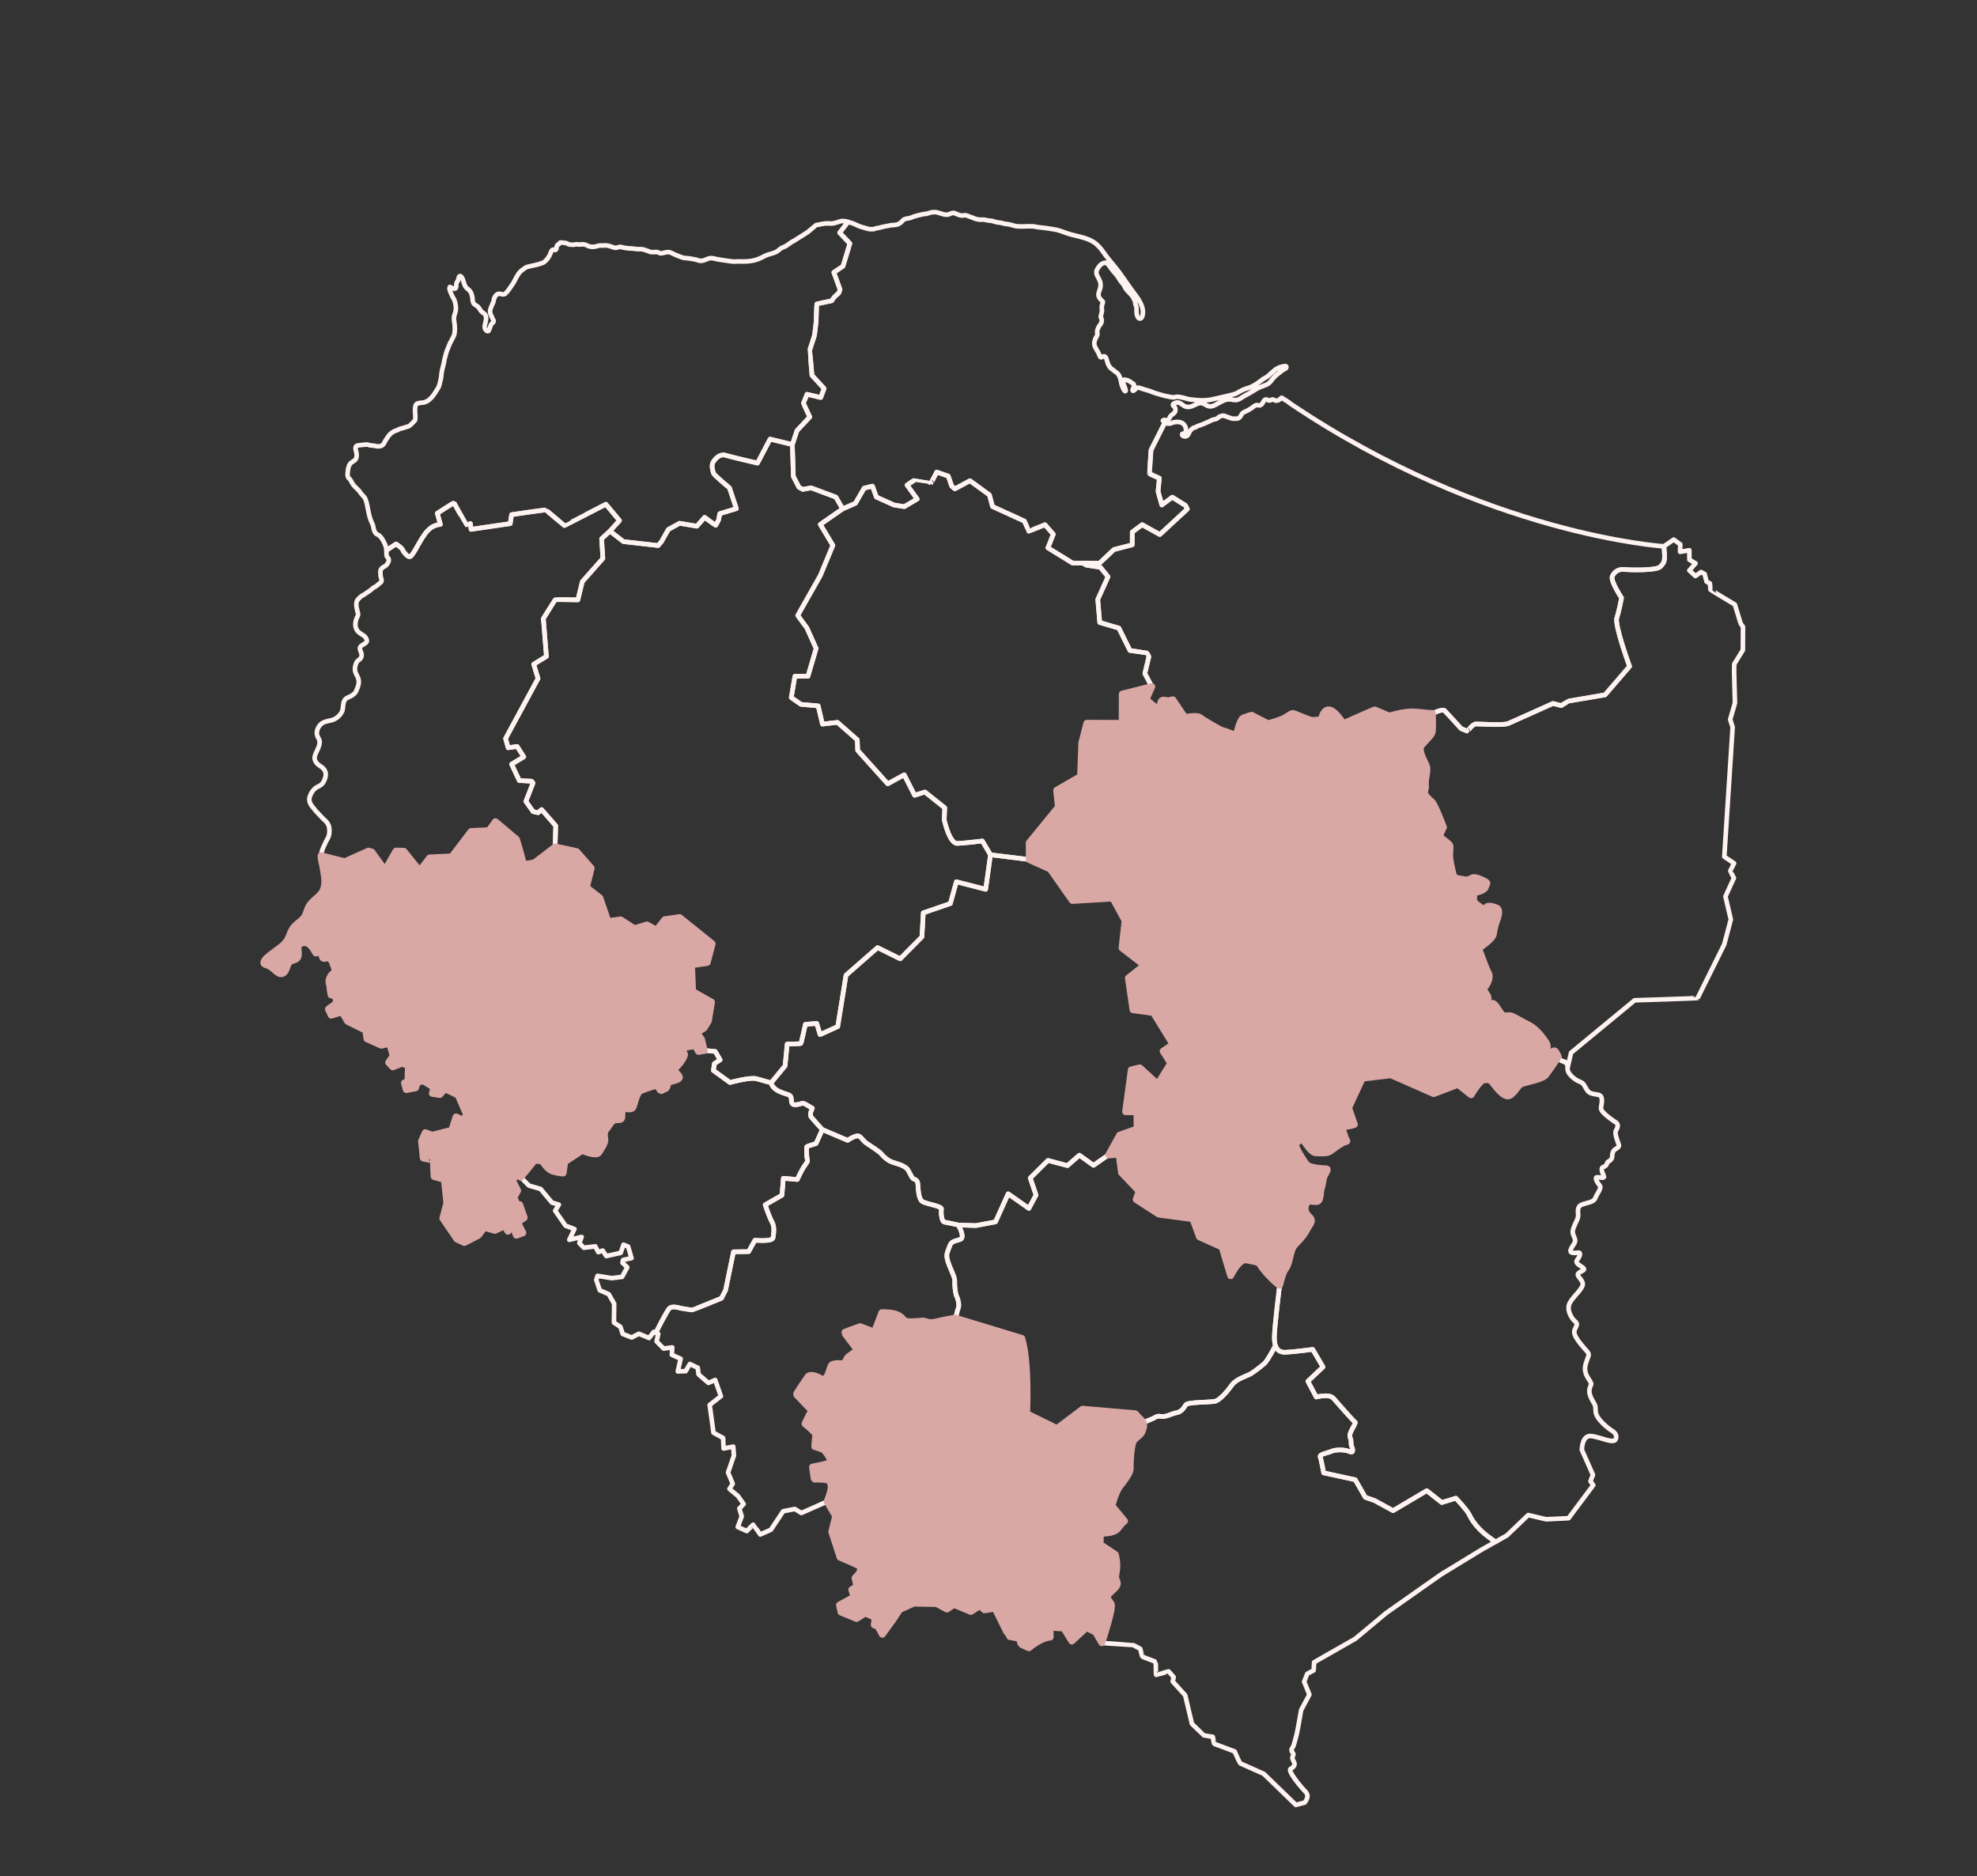 <svg width="860" height="816" viewBox="0 0 860 816" fill="none" xmlns="http://www.w3.org/2000/svg">
<rect x="0" y="0" width="860" height="816" fill="#333333" stroke="none"/>
<path d="M554.828 585.246C554.828 585.246 551.491 591.714 550.103 592.959C548.719 594.217 544.978 597.109 543.514 597.82C542.042 598.527 537.661 599.936 535.938 602.335C534.224 604.716 530.755 609.058 528.396 609.507C526.047 609.96 516.502 609.782 515.786 611.058C515.07 612.334 513.854 614.113 511.767 614.468C509.685 614.813 507.227 616.402 505.151 616.054C503.062 615.712 502.757 616.487 501.162 617.15C499.634 617.788 497.431 618.666 497.295 618.725C497.127 618.399 496.901 618.102 496.586 617.786C495.374 616.609 493.842 614.908 493.842 614.908L470.928 612.961L459.802 621.368L446.594 614.865C446.594 614.865 447.752 592.759 444.481 582.13L415.717 573.395C415.717 573.395 416.451 569.855 416.891 568.878C417.33 567.902 416.913 565.322 416.214 563.974C415.514 562.626 415.181 558.627 415.319 557.112C415.447 555.594 413.306 551.813 412.302 548.555C411.292 545.285 412.307 544.578 413.048 542.161C413.788 539.743 415.426 539.926 417.72 539.111C420.015 538.296 416.898 532.837 416.898 532.837L424.558 533.068L433.053 531.468L438.553 519.256L447.578 525.593L450.685 519.783L448.165 512.396L455.869 504.742L464.353 506.987L469.547 502.465L475.686 506.872L482.277 502.294L486.81 501.998L487.864 510.029L495.52 518.077L494.233 521.683L504.086 528.045L518.872 530.029L521.769 537.934L531.6 542.361L535.333 554.818C535.333 554.818 538.929 547.315 542.154 547.941C545.374 548.576 547.621 548.761 548.246 550.13C548.857 551.503 553.956 557.301 556.624 558.992C556.624 558.992 554.395 576.973 554.336 581.48C554.318 582.994 554.468 584.258 554.802 585.256L554.828 585.246Z" stroke="#FFF3F1" stroke-width="2" stroke-linejoin="round"/>
<path d="M488.149 314.624L472.789 314.567L470.581 323.12L470.065 337.708L459.655 343.73L460.434 351.018L447.739 366.514L447.734 373.851L430.86 371.786L427.318 365.798C427.318 365.798 419.897 366.707 416.446 366.849C412.996 366.991 410.752 356.597 410.752 356.597L410.962 351.342L402.355 344.487L397.864 345.9L393.345 337.004L386.171 340.917L373.104 326.387L372.937 321.778L364.3 314.191L357.765 314.945L355.92 307.025L348.434 306.361L344.217 303.418L345.782 294.141L351.468 294.136L355.024 282.058L350.999 273.102L347.014 267.687L356.827 250.371L362.305 237.191L356.836 228.084L366.58 221.317L372.105 218.89L375.938 212.288L379.528 211.426L381.243 216.177L388.928 219.639L393.391 220.344L398.995 217.04L394.578 210.962L397.453 209.027C397.453 209.027 404.928 210.296 404.937 210.278C404.855 210.241 407.569 205.352 407.478 205.311L412.503 207.064L414.015 211.42L415.366 212.604L421.938 209.084L430.405 215.235L431.768 220.307L445.618 226.642C445.618 226.642 447.516 230.89 447.512 230.996C447.621 231.045 454.572 228.206 454.572 228.206L458.203 232.353L455.856 238.266L466.531 244.857L470.931 244.903L472.515 245.834L478.622 246.758L481.967 250.863L477.505 260.77L478.36 270.767L486.679 273.209L491.508 282.941C491.508 282.941 498.864 284.014 498.946 284.051C499.027 284.088 499.728 285.675 499.728 285.675L497.992 292.962L500.998 298.643L488.159 301.885L488.114 314.63L488.149 314.624Z" stroke="#FFF3F1" stroke-width="2" stroke-linejoin="round"/>
<path d="M703.348 268.745C704.388 265.517 705.393 260.022 705.393 260.022C705.393 260.022 700.404 252.556 701.385 250.595C702.375 248.638 704.013 247.516 706.304 247.7C708.599 247.874 720.808 248.328 722.367 246.388C723.927 244.448 724.485 244.949 723.829 237.63C723.829 237.63 646.559 232.829 561.623 175.755C561.038 175.361 560.493 174.855 559.891 174.475C559.208 174.058 558.513 173.691 557.858 173.211C557.491 172.937 557.517 172.905 557.154 173.275C556.967 173.473 556.774 173.636 556.545 173.805C556.059 174.184 555.598 174.313 554.951 174.25C554.495 174.198 554.139 173.852 553.7 173.763C553.292 173.678 552.89 174.04 552.499 174.157C551.522 174.489 551.001 173.157 549.999 174.075C549.669 174.373 549.502 174.961 549.225 175.336C548.871 175.807 548.641 176.171 548.069 176.305C547.519 176.438 547.153 176.164 546.647 176.176C546.132 176.183 545.604 176.63 545.203 176.939C544.329 177.6 543.42 178.191 542.428 178.701C541.902 178.975 541.291 179.146 540.802 179.458C540.33 179.757 540.099 180.196 539.857 180.685C539.28 181.774 538.617 182.182 537.379 182.103C536.809 182.063 536.226 182.149 535.672 181.976C534.619 181.654 533.619 181.214 532.565 180.848C531.983 180.64 530.87 181.009 530.322 181.306C529.992 181.483 529.779 181.812 529.481 182.014C529.014 182.326 528.266 182.391 527.742 182.514C527.245 182.627 526.847 182.883 526.403 183.118C525.886 183.396 525.299 183.611 524.745 183.85C523.877 184.231 523.053 184.632 522.159 184.925C521.77 185.065 521.371 185.201 520.963 185.333C520.529 185.474 520.297 185.772 519.908 185.934C519.699 186.036 519.504 185.937 519.297 185.985C519.109 186.042 518.938 186.226 518.775 186.348C518.456 186.596 518.199 186.828 517.932 187.132C517.372 187.793 517.17 188.605 516.679 189.286C516.376 189.715 515.99 189.823 515.471 189.84C515.018 189.853 514.227 189.628 514.215 189.002C514.183 188.444 514.835 188.64 515.132 188.513C515.276 188.458 515.335 188.256 515.484 188.215C515.563 188.185 515.788 188.265 515.809 188.242C516.113 188.074 515.831 186.936 515.849 186.607C515.861 185.927 515.52 185.306 515.138 184.775C514.111 183.334 511.9 183.382 510.351 183.728C509.915 183.826 509.558 184.111 509.117 184.195C508.654 184.28 508.042 184.309 507.576 184.207C507.208 184.129 506.957 183.961 506.749 183.748L500.727 195.715C500.727 195.715 500.013 206.005 500.094 206.042L504.349 207.958L503.798 213.679L505.436 219.593L509.98 216.224L515.701 219.791L516.539 221.364L504.569 232.446L496.863 228.182L492.578 231.362L492.549 236.938L484.602 238.991L478.285 244.943L470.982 244.861L472.566 245.792L478.673 246.716L482.018 250.821L477.556 260.729L478.411 270.725L486.73 273.167L491.559 282.899C491.559 282.899 498.915 283.972 498.997 284.009C499.078 284.046 499.779 285.633 499.779 285.633L498.043 292.92L501.049 298.601L498.569 304.106C498.569 304.106 503.619 309.164 504.293 307.814C504.971 306.478 504.808 304.687 505.783 304.506C506.761 304.316 507.912 304.976 508.66 304.693C509.408 304.41 510.227 304.333 510.227 304.333L515.441 312.074C515.441 312.074 520.713 310.98 522.061 312.098C523.418 313.22 530.951 317.624 531.799 317.723C532.643 317.832 537.742 319.954 537.742 319.954C537.742 319.954 539.345 312.815 540.877 312.243C542.412 311.662 544.411 311.019 544.493 311.056C544.583 311.096 551.637 314.752 551.637 314.752C551.637 314.752 556.934 313.364 559.041 312.117C561.149 310.87 561.908 310.08 562.793 310.338C563.67 310.591 570.319 313.695 571.607 313.35C572.894 313.006 574.601 313.666 575.061 312.014C575.527 310.375 576.545 308.115 578.837 308.876C581.139 309.641 584.39 314.704 584.39 314.704C584.39 314.704 597.905 308.678 598.068 308.752C598.231 308.825 604.362 311.412 604.362 311.412C604.362 311.412 610.952 309.302 615.542 309.651C619.206 309.931 621.783 310.374 623.093 310.269C623.425 310.233 623.68 310.174 623.849 310.065C624.675 309.513 627.749 308.418 628.373 309.015C629.001 309.602 635.595 316.867 635.595 316.867C635.595 316.867 638.644 318.099 638.51 318.082C638.393 318.051 640.442 314.929 642.061 314.864C643.675 314.808 653.97 315.596 656.187 314.637C658.405 313.679 675.577 305.94 675.577 305.94L679.147 306.862C679.147 306.862 682.292 304.908 682.398 304.891C682.513 304.877 698.223 302.199 698.223 302.199L708.887 289.811C708.887 289.811 702.302 271.938 703.337 268.697L703.348 268.745Z" stroke="#FFF3F1" stroke-width="2" stroke-linejoin="round"/>
<path d="M750.058 410.768C750.058 410.768 738.603 433.858 738.513 434.057C738.423 434.256 711.082 435.077 711.082 435.077L683.423 457.882C683.423 457.882 682.742 460.989 682.026 463.787C681.974 463.612 681.539 462.209 680.754 461.921C679.933 461.616 678.692 461.373 678.178 460.315C678.077 460.128 677.973 459.875 677.851 459.591C677.313 458.392 676.555 456.713 675.918 457.09C675.119 457.556 672.748 459.098 672.87 457.739C672.997 456.394 673.414 454.549 672.392 453.24C671.374 451.923 668.794 447.738 664.908 445.825C661.027 443.903 658.263 441.94 656.822 441.802C655.372 441.661 654.453 442.421 653.175 441.052C651.897 439.682 650.43 436.314 649.181 436.404C647.932 436.494 645.588 438.048 646.031 436.703C646.464 435.354 647.777 434.88 647.169 433.475C646.569 432.074 644.867 430.655 645.83 429.436C646.789 428.226 648.591 425.287 647.407 423.177C646.228 421.058 643.196 412.462 643.196 412.462C643.196 412.462 649.343 408.435 649.599 406.343C649.851 404.26 650.648 401.499 651.021 400.503C651.402 399.511 652.848 395.769 651.073 394.97C649.299 394.171 647.2 393.802 646.453 394.64C645.7 395.464 645.283 395.69 644.165 394.74C643.046 393.791 640.979 392.892 640.998 391.085C641.021 389.269 641.062 388.428 641.205 388.329C641.351 388.221 645.639 387.478 646.095 385.932C646.552 384.387 647.459 384.209 645.964 383.394C644.478 382.584 641.534 381.192 640.372 381.909C639.224 382.621 637.732 382.96 636.884 382.643C636.032 382.335 632.647 382.453 632.178 380.665C631.709 378.877 630.533 373.922 630.571 371.71C630.604 369.485 631.119 367.978 630.296 367.194C629.482 366.414 626.094 363.855 626.094 363.855C626.094 363.855 627.804 359.721 627.894 359.86C627.906 359.832 624.134 349.761 622.756 348.662C621.36 347.555 619.271 345.472 619.685 344.191C620.089 342.905 620.177 342.347 620.018 340.84C619.876 339.341 621.056 335.175 620.576 333.436C620.082 331.703 616.403 326.381 618.46 324.013C620.518 321.645 622.868 319.714 623.071 318.055C623.258 316.432 623.081 310.611 623.069 310.323C623.401 310.287 623.656 310.228 623.825 310.12C624.651 309.567 627.724 308.472 628.349 309.069C628.977 309.656 635.57 316.921 635.57 316.921C635.57 316.921 638.62 318.153 638.486 318.136C638.369 318.105 640.417 314.983 642.036 314.918C643.651 314.862 653.946 315.65 656.163 314.691C658.381 313.733 675.553 305.994 675.553 305.994L679.123 306.917C679.123 306.917 682.268 304.962 682.374 304.945C682.488 304.931 698.198 302.253 698.198 302.253L708.862 289.865C708.862 289.865 702.277 271.993 703.313 268.751C704.353 265.523 705.358 260.028 705.358 260.028C705.358 260.028 700.369 252.561 701.35 250.6C702.34 248.643 703.978 247.522 706.269 247.705C708.564 247.88 720.773 248.333 722.332 246.393C723.892 244.454 724.45 244.955 723.794 237.636L728.058 234.696L730.924 236.769L730.831 240.022L734.868 239.328L734.895 243.451L737.581 245.03L734.855 248.108L737.514 250.545L739.989 248.822L741.502 249.645L742.373 253.005L743.798 253.734C743.798 253.734 744.092 256.346 744.043 256.454C743.99 256.572 754.66 262.932 754.66 262.932L757.2 271.219L758.205 272.662L758.15 282.77L754.409 288.827L754.337 292.057L754.71 305.784L752.628 312.947L753.71 316.272L750.077 372.623L754.326 375.493C754.326 375.493 752.783 378.604 752.689 378.692C752.628 378.828 754.251 381.875 754.251 381.875L750.57 389.927L752.917 399.922L750.044 410.773L750.058 410.768Z" stroke="#FFF3F1" stroke-width="2" stroke-linejoin="round"/>
<path d="M688.085 630.55L692.937 641.488L691.865 644.256L693.069 645.984L682.334 660.341L672.585 660.81L664.753 658.979L655.516 667.834L650.597 670.61C642.238 665.258 640.12 660.726 639.071 658.677C637.95 656.476 633.304 651.633 633.304 651.633L627.189 653.511L620.651 648.37L605.987 657.043L597.93 652.642L593.919 651.249L589.535 643.599L575.801 640.61C575.801 640.61 574.717 634.674 574.283 633.609C573.839 632.539 577.591 631.945 579.424 631.162C581.245 630.383 585.132 630.481 587.123 631.378C589.115 632.275 588.366 629.828 587.939 628.962C587.507 628.083 588.077 626.915 587.276 625.14C586.478 623.357 590.177 618.89 589.47 618.528C588.762 618.166 581.786 610.131 579.997 608.13C578.196 606.133 572.571 607.623 572.571 607.623L568.931 600.764L575.522 594.567L571.028 586.921C571.028 586.921 562.553 588.041 559.155 588.163C556.888 588.24 555.492 587.253 554.837 585.251C554.507 584.243 554.357 582.98 554.371 581.474C554.426 576.976 556.659 558.986 556.659 558.986C556.659 558.986 557.9 553.499 559.097 552.049C560.299 550.589 560.934 547.657 561.296 546.102C561.65 544.543 562.074 542.538 563.56 541.076C565.037 539.61 567.244 537.32 568.562 534.685C569.889 532.053 571.751 531.108 569.248 528.883C566.744 526.657 567.817 522.606 569.684 522.425C571.556 522.235 573.489 523.454 574.069 521.247C574.654 519.031 574.336 518.116 574.886 516.58C575.436 515.045 575.466 512.536 576.288 511.025C577.11 509.514 577.971 508.401 576.859 508.357C575.728 508.304 569.78 508.093 568.398 506.471C567.02 504.839 563.019 498.372 563.636 497.509C564.258 496.636 566.303 495.045 567.207 496.181C568.107 497.326 570.386 501.234 572.354 501.337C574.322 501.441 577.266 501.625 578.455 500.823C579.631 500.026 583.697 496.823 585.176 496.586C586.662 496.332 585.537 496.195 585.067 494.385C584.598 492.575 582.903 489.931 584.888 489.9C586.868 489.879 589.171 489.045 589.171 489.045L586.66 481.782L592.64 468.916L605.08 467.429L623.707 475.633L634.238 471.591L639.947 476.13C639.947 476.13 643.602 469.947 645.417 469.666C647.244 469.38 648.26 469.566 649.141 470.56C650.021 471.555 654.367 478.177 657.009 476.3C659.646 474.411 660.085 471.912 662.355 471.151C664.625 470.39 670.969 469.311 672.443 467.464C673.922 465.607 677.873 459.59 677.873 459.59C678 459.865 678.104 460.118 678.2 460.314C678.715 461.372 679.955 461.616 680.776 461.92C681.565 462.199 681.996 463.611 682.048 463.787L682.04 463.805C682.008 463.899 681.99 463.989 681.967 464.087C681.228 466.962 685.389 469.836 687.246 470.499C689.104 471.161 689.197 472.356 690.353 474.094C691.487 475.855 692.982 475.702 695.245 476.167C697.516 476.635 696.78 479.696 696.435 481.792C696.085 483.874 702.197 487.638 703.139 488.377C704.076 489.125 703.741 490.399 702.956 491.731C702.176 493.076 703.925 497.028 704.206 497.926C704.474 498.83 703.676 499.199 702.642 499.875C701.595 500.556 701.338 501.854 701.316 502.627C701.289 503.387 701.333 503.918 700.481 504.675C699.633 505.446 699.365 504.999 699.088 505.929C698.811 506.859 698.449 507.251 697.38 507.595C696.305 507.927 696.843 509.778 697.59 511.311C698.323 512.826 696.244 512.075 694.834 512.038C693.425 512.001 694.857 514.429 695.879 515.618C696.897 516.816 694.627 519.219 693.975 521.078C693.314 522.933 690.625 523.005 688.184 523.928C685.756 524.846 686.565 527.233 686.5 528.802C686.432 530.381 685.242 531.911 684.443 534.193C683.635 536.493 684.686 537.423 685.124 538.99C685.557 540.566 684.186 541.363 683.34 543.363C682.485 545.359 685.033 544.995 686.492 544.826C687.938 544.661 687.201 546.515 686.206 547.806C685.21 549.098 686.112 549.732 688.175 551.074C690.229 552.413 688.284 552.548 686.84 553.627C685.383 554.71 687.568 555.662 688.414 557.869C689.251 560.073 684.838 563.272 682.987 566.462C681.133 569.66 683.721 573.512 685.103 574.699C686.501 575.873 685.913 576.163 684.932 578.559C683.946 580.942 688.746 585.854 690.245 587.628C691.744 589.401 691.019 589.172 689.836 593.13C688.652 597.088 690.85 599.219 691.701 600.787C692.556 602.369 692.128 601.773 691.544 603.794C690.957 605.824 691.977 607.838 692.965 609.61C693.953 611.381 693.996 610.802 694.122 613.98C694.252 617.148 699.549 621.175 700.567 621.863C701.586 622.55 703.634 623.515 702.883 625.885C702.132 628.254 696.048 624.959 692.093 624.602C688.123 624.228 688.126 630.557 688.126 630.557L688.085 630.55Z" stroke="#FFF3F1" stroke-width="2" stroke-linejoin="round"/>
<path d="M650.601 670.6L644.591 673.983L626.874 684.793L603.053 701.541L589.483 712.837L571.655 722.999L571.449 726.527L568.654 728.019L567.306 731.446L569.593 737.054L565.997 743.807C565.997 743.807 564.285 753.942 563.779 755.453C563.281 756.969 562.944 759.242 562.217 760.154C561.485 761.053 561.965 761.922 562.345 762.408C562.721 762.903 562.773 763.199 562.366 763.885C561.968 764.576 562.278 765.216 562.907 766.456C563.54 767.709 562.78 768.551 561.401 769.388C560.019 770.233 565.874 777.274 567.927 779.34C569.967 781.411 567.494 784.049 567.494 784.049L563.702 785.048L549.743 771.531C549.743 771.531 539.959 767.168 539.588 767.001C539.217 766.834 537.068 761.789 537.068 761.789C537.068 761.789 528.266 758.509 528.158 758.46C528.049 758.412 527.585 755.452 527.585 755.452C527.585 755.452 523.816 754.852 523.707 754.803C523.598 754.754 518.498 749.761 518.498 749.761L515.562 737.348L510.137 731.382L510.556 729.461C510.556 729.461 508.467 727.063 508.37 726.965C508.216 726.896 503.057 728.606 502.918 728.576C502.791 728.519 502.835 722.863 502.717 722.81C502.599 722.757 497.056 720.63 496.939 720.577C496.821 720.524 496.007 717.135 496.007 717.135C496.007 717.135 493.155 715.633 493.037 715.58C492.92 715.527 479.56 714.631 479.422 714.623C479.404 714.615 479.37 714.568 479.327 714.494C479.327 714.494 484.479 699.211 483.374 697.604C482.273 696.01 481.314 695.262 481.985 693.869C482.657 692.475 486.457 690.348 486.023 688.456C485.59 686.565 484.946 687.199 485.614 683.564C486.291 679.933 485.191 676.186 485.191 676.186L478.571 671.737L478.672 666.846C478.672 666.846 484.608 667.181 486.348 664.768C488.079 662.351 489.185 661.61 489.185 661.61L483.702 654.976C483.702 654.976 485.209 649.066 487.127 646.548C489.049 644.021 491.734 640.696 491.648 638.831C491.572 636.97 491.877 627.952 493.391 626.307C494.918 624.657 496.319 624.277 497.033 622.184C497.565 620.641 497.719 619.645 497.296 618.747C497.427 618.698 499.634 617.811 501.163 617.172C502.748 616.505 503.054 615.73 505.152 616.077C507.236 616.428 509.699 614.83 511.768 614.49C513.855 614.136 515.07 612.356 515.786 611.08C516.502 609.804 526.048 609.982 528.397 609.529C530.755 609.08 534.224 604.738 535.939 602.357C537.658 599.967 542.047 598.562 543.515 597.842C544.978 597.131 548.711 594.235 550.103 592.981C551.496 591.727 554.829 585.269 554.829 585.269C555.484 587.271 556.88 588.258 559.147 588.181C562.544 588.058 571.019 586.939 571.019 586.939L575.514 594.584L568.922 600.782L572.563 607.641C572.563 607.641 578.192 606.142 579.989 608.147C581.786 610.153 588.753 618.184 589.461 618.546C590.169 618.908 586.47 623.375 587.267 625.158C588.069 626.933 587.499 628.101 587.931 628.98C588.353 629.855 589.097 632.289 587.115 631.396C585.132 630.503 581.241 630.392 579.416 631.18C577.591 631.967 573.84 632.561 574.274 633.627C574.709 634.692 575.792 640.628 575.792 640.628L589.527 643.617L593.911 651.267L597.922 652.66L605.979 657.061L620.643 648.388L627.18 653.529L633.296 651.651C633.296 651.651 637.942 656.494 639.063 658.695C640.098 660.749 642.23 665.276 650.589 670.627L650.601 670.6Z" stroke="#FFF3F1" stroke-width="2" stroke-linejoin="round"/>
<path d="M415.721 573.386L415.455 573.299C415.455 573.299 408.419 574.631 408.167 574.757C407.905 574.878 405.318 575.497 404.018 575.193C402.712 574.877 402.01 574.452 400.769 574.622C399.523 574.778 394.357 575.344 393.382 574.318C392.394 573.296 391.52 572.044 389.052 571.432C386.57 570.826 383.63 570.948 383.63 570.948L380.405 579.39L374.182 577.033C374.182 577.033 367.157 579.502 367.301 579.643C367.448 579.774 373.116 587.329 373.116 587.329C373.116 587.329 369.011 590.014 368.749 590.45C368.478 590.883 367.319 593.166 367.094 593.206C366.869 593.246 362.222 592.589 361.55 594.08C360.878 595.572 359.788 601.039 357.571 599.845C355.371 598.637 352.403 597.441 351.393 598.911C350.392 600.385 346.339 606.312 346.454 606.516C346.577 606.702 352.9 613.116 352.928 613.346C352.968 613.571 350.199 619.261 350.199 619.261C350.199 619.261 355.199 623.1 354.925 624.336C354.638 625.577 354.449 629.188 354.449 629.188C354.449 629.188 358.161 630.11 358.843 631.037C359.526 631.964 362.823 635.787 360.2 636.584C357.572 637.39 353.473 638.078 353.473 638.078C353.473 638.078 354.111 643.237 354.283 643.314C354.455 643.392 361.064 642.932 361.233 644.661C361.424 646.389 362.495 646.186 359.838 653.101L348.594 658.073L345.751 656.336L340.682 657.315L335.353 665.353L330.706 667.425C330.706 667.425 327.779 663.214 327.67 663.165C327.562 663.116 324.865 665.936 324.865 665.936L320.937 664.167L322.649 659.567L321.615 656.132L323.499 654.197L321 650.68L317.329 647.613L318.729 645.351L316.707 640.461L319.252 633.093L318.972 629.216L314.754 630.024L314.566 625.46L310.376 623.159L308.707 611.078L313.584 607.283L311.117 600.213L308.158 601.49L303.874 597.777L303.52 594.911L300.09 593.268L298.272 596.386L294.838 596.492L296.083 590.996L292.262 589.275L292.428 586.055L288.672 586.56L285.625 583.437L286.345 580.195L285.277 579.714C285.277 579.714 290.192 569.815 291.264 568.982C292.331 568.136 294.368 568.499 295.376 568.822C296.38 569.133 300.963 569.74 301.071 569.789C301.18 569.838 313.825 564.681 313.825 564.681L315.618 561.183L319.072 544.472L325.67 544.377L328.412 539.425C328.412 539.425 335.995 540.187 336.279 538.347C336.555 536.503 337.096 533.778 335.785 531.394C334.47 529.019 332.861 524.032 332.861 524.032L340.153 519.857L340.761 512.487L346.803 513.022C346.803 513.022 348.724 508.853 349.858 507.254C350.992 505.656 351.528 505.07 351.178 504.228C350.818 503.381 350.841 498.857 350.89 498.749C350.939 498.64 354.988 497.387 354.988 497.387L357.728 491.303C357.837 491.352 368.72 495.982 368.72 495.982C368.72 495.982 372.521 493.344 373.851 494.259C375.169 495.178 375.498 496.283 377.019 497.284C378.535 498.293 382.632 500.899 383.475 501.975C384.332 503.046 385.908 504.527 387.708 505.294C389.516 506.065 393.719 506.719 395.058 509.018C396.405 511.321 396.581 512.357 397.495 512.768C398.409 513.18 398.964 513.376 399.221 514.546C399.469 515.712 399.207 521.684 401.518 522.768C403.828 523.852 409.808 524.62 409.537 525.923C409.279 527.22 409.532 531.325 410.816 531.544C412.096 531.75 416.888 532.811 416.888 532.811C416.888 532.811 420.004 538.27 417.71 539.085C415.416 539.9 413.778 539.717 413.037 542.134C412.292 544.539 411.282 545.258 412.292 548.529C413.301 551.8 415.433 555.576 415.309 557.086C415.18 558.605 415.504 562.6 416.204 563.948C416.903 565.296 417.316 567.885 416.88 568.852C416.445 569.819 415.707 573.368 415.707 573.368L415.721 573.386Z" stroke="#FFF3F1" stroke-width="2" stroke-linejoin="round"/>
<path d="M350.895 498.762C350.842 498.88 350.823 503.394 351.182 504.241C351.536 505.075 350.997 505.669 349.863 507.268C348.729 508.866 346.808 513.035 346.808 513.035L340.766 512.5L340.158 519.87L332.866 524.045C332.866 524.045 334.475 529.032 335.79 531.407C337.096 533.778 336.563 536.507 336.284 538.36C336 540.2 328.416 539.438 328.416 539.438L325.674 544.39L319.077 544.485L315.623 561.196L313.829 564.695C313.829 564.695 301.185 569.851 301.076 569.802C300.967 569.753 296.375 569.142 295.381 568.836C294.368 568.521 292.336 568.15 291.269 568.996C290.202 569.841 285.282 579.727 285.282 579.727L284.367 579.316L282.353 581.975L277.91 580.115L274.795 581.735L270.899 580.209L269.874 577.094L267.067 575.275L267.158 567.02L264.794 562.889L260.905 561.225L259.377 556.687L259.94 554.929L266.143 555.929L270.616 555.377L272.858 551.222L270.776 549.219L271.043 548.023L274.707 547.238L273.251 542.201L271.236 541.38L270.005 544.936L263.736 546.331L262.158 543.913L260.241 544.616L258.947 542.097L253.978 542.709L252.006 540.657L253.026 538.006L247.639 539.256L249.886 534.581L246.01 533.107L241.481 526.576L243.102 523.969L240.116 523.08L235.167 517.144L230.1 515.677L226.507 512.026L232.594 504.579L235.984 504.91C235.984 504.91 237.907 508.57 240.48 509.359C243.054 510.149 244.978 510.156 244.978 510.156L245.637 505.332L253.246 500.332C253.246 500.332 259.371 503.003 260.465 501.3C261.55 499.592 263.419 496.868 263.119 495.406C262.815 493.931 262.73 492.208 263.671 491.207C264.626 490.224 265.863 487.476 267.359 487.105C268.854 486.735 270.395 487.374 270.467 485.982C270.543 484.603 270.424 481.799 271.646 482.034C272.882 482.264 275.027 482.676 275.48 481.379C275.928 480.07 277.03 474.988 278.651 474.337C280.269 473.696 285.607 471.609 286.124 472.299C286.641 472.988 287.236 474.909 288.084 474.138C288.936 473.38 289.385 473.908 289.93 473.012C290.475 472.116 290.153 470.775 291.551 470.404C292.961 470.028 296.15 469.453 295.449 468.18C294.739 466.904 292.357 465.277 293.582 464.589C294.802 463.91 298.272 459.372 297.699 458.397C297.134 457.403 297.019 456.449 297.689 455.783C298.346 455.122 302.527 454.808 302.527 454.808L303.842 457.281L306.272 456.865L311.115 457.306L313.265 460.971L310.743 462.629L310.323 465.593L317.552 470.817C317.552 470.817 326.395 468.396 329.058 469.181C331.72 469.967 335.221 470.848 335.375 471.015C335.523 471.169 335.859 473.299 339.019 474.722C342.178 476.145 343.67 475.904 344.092 477.192C344.522 478.484 343.594 480.762 346.323 480.48C349.062 480.202 348.781 479.304 350.73 480.464C352.692 481.62 353.375 482.014 353.375 482.014C353.375 482.014 351.894 484.696 352.936 485.937C353.969 487.175 357.536 491.173 357.719 491.299L354.979 497.383C354.979 497.383 350.93 498.636 350.881 498.745L350.895 498.762Z" stroke="#FFF3F1" stroke-width="2" stroke-linejoin="round"/>
<path d="M483.36 697.586C482.259 695.992 481.3 695.245 481.971 693.851C482.642 692.457 486.442 690.33 486.009 688.439C485.576 686.548 484.931 687.182 485.599 683.547C486.277 679.915 485.176 676.169 485.176 676.169L478.556 671.72L478.658 666.829C478.658 666.829 484.593 667.164 486.333 664.751C488.064 662.334 489.171 661.593 489.171 661.593L483.688 654.959C483.688 654.959 485.195 649.049 487.113 646.531C489.035 644.004 491.719 640.679 491.634 638.814C491.557 636.952 491.862 627.934 493.376 626.289C494.903 624.639 496.305 624.259 497.019 622.167C497.551 620.623 497.705 619.627 497.282 618.73C497.113 618.404 496.887 618.107 496.572 617.791C495.36 616.614 493.829 614.913 493.829 614.913L470.914 612.966L459.789 621.373L446.581 614.869C446.581 614.869 447.738 592.764 444.467 582.135L415.703 573.4L415.437 573.313C415.437 573.313 408.402 574.646 408.149 574.771C407.888 574.892 405.301 575.511 404 575.207C402.694 574.891 401.993 574.467 400.751 574.636C399.505 574.792 394.339 575.358 393.364 574.332C392.376 573.31 391.503 572.058 389.034 571.447C386.553 570.84 383.612 570.962 383.612 570.962L380.387 579.404L374.164 577.047C374.164 577.047 367.14 579.516 367.283 579.657C367.431 579.788 373.099 587.343 373.099 587.343C373.099 587.343 368.993 590.028 368.731 590.464C368.46 590.897 367.301 593.18 367.076 593.22C366.851 593.26 362.204 592.603 361.532 594.094C360.861 595.586 359.77 601.053 357.553 599.859C355.353 598.651 352.386 597.455 351.375 598.925C350.374 600.399 346.322 606.326 346.437 606.53C346.56 606.716 352.883 613.13 352.91 613.36C352.95 613.585 350.181 619.275 350.181 619.275C350.181 619.275 355.181 623.114 354.908 624.35C354.621 625.591 354.432 629.203 354.432 629.203C354.432 629.203 358.143 630.124 358.826 631.051C359.508 631.978 362.806 635.801 360.182 636.598C357.554 637.404 353.455 638.092 353.455 638.092C353.455 638.092 354.094 643.251 354.266 643.328C354.437 643.406 361.047 642.946 361.216 644.675C361.407 646.403 362.478 646.2 359.821 653.115L363.523 659.425L361.827 666.262L365.431 677.312C365.431 677.312 374.741 681.277 374.639 681.503C374.537 681.729 373.949 684.171 373.949 684.171L371.952 686.381L372.821 690.035L370.537 691.431L371.514 694.655L365.184 698.121L365.874 701.183L372.611 703.945L376.387 701.557L380.777 703.534L380.304 706.714L381.978 707.468L383.822 710.821L388.12 704.928L391.384 700.026L397.477 697.279L407.409 697.446L411.923 699.849C411.923 699.849 414.9 697.808 415.018 697.861C415.127 697.91 422.326 700.881 422.326 700.881L426.264 698.349C426.264 698.349 428.115 700.139 428.224 700.188C428.332 700.237 432.799 699.41 432.799 699.41C432.799 699.41 438.853 711.716 438.979 711.774C439.106 711.831 443.543 712.546 443.543 712.546C443.543 712.546 444.079 715.125 444.188 715.174L447.583 716.703C447.583 716.703 452.485 712.419 456.836 712.041L456.81 707.724L462.774 708.116L466.245 713.756L472.671 707.854L476.708 709.987C476.708 709.987 478.781 713.748 479.288 714.509C479.288 714.509 484.44 699.225 483.334 697.618L483.36 697.586Z" fill="#D9A8A5" stroke="#D9A8A5" stroke-width="3" stroke-linejoin="round"/>
<path d="M503.61 471.584L509.324 462.425L505.973 457.197L510.314 454.281L501.732 440.358L492.863 439.137L490.873 425.399L497.845 419.83L488.109 412.292L489.423 400.379L484.075 390.566L466.478 391.633L456.885 377.973L447.742 373.855L430.869 371.79L428.78 386.8L416.024 383.524L413.415 392.993L401.634 397.028L401.046 407.473L391.598 417.016L390.002 416.232L386.347 414.434L381.741 412.164L368.013 424.172L364.409 446.513L356.728 449.98L355.271 445.138L350.348 445.53C350.348 445.53 348.559 453.782 348.363 453.901C348.168 454.019 342.423 454.107 342.423 454.107L341.516 463.593L335.38 471.028C335.528 471.182 335.864 473.313 339.024 474.735C342.183 476.158 343.675 475.917 344.096 477.205C344.527 478.497 343.599 480.776 346.328 480.493C349.067 480.215 348.786 479.317 350.735 480.477C352.697 481.633 353.379 482.027 353.379 482.027C353.379 482.027 351.899 484.709 352.941 485.951C353.973 487.188 357.541 491.186 357.724 491.312C357.832 491.361 368.716 495.991 368.716 495.991C368.716 495.991 372.517 493.353 373.847 494.268C375.164 495.187 375.494 496.293 377.014 497.293C378.531 498.302 382.627 500.908 383.471 501.984C384.328 503.055 385.904 504.536 387.703 505.303C389.512 506.075 393.715 506.728 395.053 509.027C396.401 511.33 396.576 512.366 397.491 512.778C398.405 513.189 398.959 513.385 399.216 514.555C399.464 515.721 399.203 521.693 401.513 522.777C403.823 523.861 409.804 524.629 409.533 525.932C409.275 527.229 409.528 531.334 410.812 531.553C412.091 531.76 416.884 532.82 416.884 532.82L424.543 533.051L433.038 531.451L438.539 519.238L447.564 525.576L450.671 519.766L448.15 512.379L455.855 504.725L464.339 506.97L469.533 502.448L475.671 506.854L482.263 502.277L487.015 493.707L494.621 491.011L494.561 483.503L489.629 483.478L492.099 465.301L495.803 464.426L503.578 471.558L503.61 471.584Z" stroke="#FFF3F1" stroke-width="2" stroke-linejoin="round"/>
<path d="M241.49 368.364L232.678 375.117C232.678 375.117 227.555 376.724 227.378 374.991C227.178 373.259 224.641 365.038 224.641 365.038L215.521 357.364L212.722 361.258L204.915 361.645L196.501 372.687L186.871 373.156L183.033 378.147L181.494 377.454L175.676 370.234L172.274 370.148L167.481 378.493L161.708 370.543L160.284 370.174L149.963 374.79L139.669 372.187C139.735 370.857 140.2 369.534 140.751 368.336C141.249 367.277 141.679 366.177 142.286 365.167C142.927 364.107 143.291 363.01 143.306 361.767C143.332 360.137 143.152 358.87 142.09 357.576C141.342 356.674 140.355 356.012 139.621 355.105C138.989 354.331 138.244 353.713 137.578 352.967C137.085 352.419 136.682 351.814 136.201 351.238C135.162 350.161 134.242 348.431 134.65 346.897C135.107 345.157 136.247 343.278 137.859 342.384C138.736 341.909 139.638 341.576 140.284 340.769C140.935 339.953 141.368 338.821 141.598 337.805C141.91 336.434 141.541 335.126 140.536 334.141C139.782 333.399 138.77 332.986 138.04 332.212C137.362 331.493 136.79 330.54 136.854 329.503C136.93 328.319 137.621 327.195 138.088 326.134C138.561 325.085 139.082 323.928 139.065 322.757C139.039 321.702 138.398 321.021 138.063 320.098C137.399 318.332 138.2 316.529 139.372 315.208C141.11 313.283 144.062 313.862 146.14 312.439C147.221 311.708 148.263 310.698 148.781 309.475C149.323 308.175 149.126 306.727 149.533 305.388C149.854 304.337 150.469 303.722 151.478 303.317C152.829 302.784 154.423 301.882 154.982 300.47C155.607 298.914 156.293 297.462 156.001 295.742C155.753 294.261 154.683 293.181 154.448 291.694C154.243 290.384 154.625 288.762 155.389 287.671C155.797 287.104 156.495 286.908 156.881 286.342C157.333 285.676 157.405 284.936 157.209 284.163C157.005 283.43 156.457 282.617 156.575 281.822C156.676 281.139 157.529 280.599 158.071 280.289C158.618 279.97 159.225 279.71 159.506 279.086C159.807 278.417 159.088 277.137 158.542 276.706C157.423 275.854 155.887 275.227 155.186 273.955C154.461 272.639 154.44 271.064 154.872 269.671C155.059 269.038 155.287 268.531 155.592 267.951C156.014 267.184 155.587 266.416 155.416 265.61C155.163 264.431 154.82 263.21 155.081 262.002C155.365 260.694 156.464 259.971 157.411 259.126C157.399 259.153 157.351 259.186 157.313 259.223C157.438 259.138 157.639 259.054 157.722 259.016C157.934 258.883 158.16 258.767 158.376 258.625C158.739 258.376 159.095 258.166 159.435 257.895C160.089 257.385 160.808 257.046 161.43 256.488C161.952 256.006 162.402 255.611 163.051 255.305C163.766 254.975 164.353 254.325 164.964 253.839C165.312 253.55 165.898 253.216 165.98 252.743C166.05 252.274 165.795 251.583 165.687 251.121C165.509 250.356 165.47 249.62 165.483 248.843C165.509 248.181 165.523 247.785 165.983 247.296C166.439 246.816 166.856 246.591 167.417 246.289C168.296 245.837 169.531 244.012 169.027 242.98C168.798 242.497 168.316 242.334 168.201 241.793C168.054 241.031 168.113 240.198 168.08 239.401L172.268 236.655C172.268 236.655 175.16 238.403 175.364 239.691C175.364 239.691 177.36 242.754 178.518 242.069C179.695 241.391 182.01 236.541 183.657 234.02C185.303 231.5 187.166 228.598 191.557 228.108L190.222 223.288C190.222 223.288 197.39 218.59 197.497 218.812C197.608 219.025 202.724 228.19 202.806 228.227C202.887 228.263 204.622 227.772 204.622 227.772L204.902 230.269L221.944 227.778L222.53 223.888C222.53 223.888 237.463 221.654 237.543 221.864C237.617 222.06 245.415 228.562 245.505 228.603C245.587 228.64 263.553 219.356 263.553 219.356L269.469 226.456L265.307 231.03L261.712 234.347L262.259 242.901L253.309 253.005L251.386 260.925C251.386 260.925 241.64 260.733 241.513 260.871C241.372 261.014 236.376 269.061 236.376 269.061L237.7 285.511L232.177 288.927L234.057 295.123L219.932 321.24L221.047 325.244L224.951 324.675L227.856 329.202L222.567 332.387L225.893 339.506L231.259 339.803L231.885 340.563L228.762 348.562L231.912 353.003L234.092 353.507L235.604 352.132L241.73 359.154L241.495 368.377L241.49 368.364Z" stroke="#FFF3F1" stroke-width="2" stroke-linejoin="round"/>
<path d="M349.517 175.261C349.606 175.159 351.081 171.474 351.081 171.474L357.047 172.878L358.498 168.954L353.23 163.244C353.23 163.244 352.272 152.146 352.321 152.037C352.37 151.929 354.324 145.85 354.324 145.85L355.044 139.9C355.044 139.9 355.232 132.058 355.341 132.107C355.459 132.16 361.796 130.806 361.796 130.806L362.946 129.172L364.946 127.365L365.428 125.886L362.732 118.452L366.731 115.762L369.706 105.892L365.27 101.187L368.903 96.506C367.65 96.169 366.511 95.918 365.192 96.356C364.395 96.628 363.628 96.903 362.796 97.082C362.329 97.177 361.837 97.205 361.371 97.224C361.061 97.236 360.745 97.213 360.441 97.185C360.414 97.173 360.32 97.163 360.302 97.155C358.943 97.152 357.451 97.394 356.132 97.713C355.815 97.787 355.352 97.775 355.055 97.902C354.702 98.058 354.386 98.47 354.079 98.691C352.976 99.521 352.002 100.572 350.841 101.288C349.455 102.165 348.087 103.027 346.701 103.904C346.104 104.287 345.59 104.654 344.945 104.95C344.505 105.154 344.121 105.449 343.72 105.736C342.719 106.46 341.623 107.249 340.449 107.655C339.376 108.031 338.658 109.045 337.64 109.565C336.448 110.181 335.111 110.394 333.867 110.834C332.878 111.194 331.956 111.692 331.012 112.169C329.106 113.137 327.225 113.519 325.094 113.679C323.89 113.767 322.743 113.751 321.52 113.711C320.496 113.663 319.411 113.871 318.396 113.707C315.664 113.27 312.887 113.053 310.202 112.366C309.615 112.22 308.939 112.221 308.369 112.399C307.247 112.763 306.267 113.366 305.054 113.45C303.91 113.522 302.936 112.833 301.822 112.745C301.006 112.671 300.259 112.443 299.455 112.342C298.593 112.226 297.824 112.336 296.986 112.046C295.816 111.671 294.659 111.193 293.515 110.711C292.602 110.321 291.654 109.644 290.654 109.64C290.055 109.642 289.461 109.798 288.872 109.946C288.234 110.083 287.586 110.313 286.945 110.068C286.403 109.867 286.032 109.58 285.433 109.604C284.719 109.642 283.997 109.697 283.298 109.654C282.572 109.599 281.9 109.133 281.203 108.939C280.358 108.711 279.497 108.279 278.611 108.359C277.858 108.411 277.102 108.375 276.355 108.267C275.685 108.161 274.929 108.049 274.245 108.045C273.734 108.043 273.317 108.051 272.788 107.943C272.264 107.849 271.728 107.781 271.197 107.705C270.839 107.653 270.503 107.48 270.15 107.418C269.264 107.281 268.405 107.883 267.49 107.764C266.815 107.667 266.129 107.304 265.478 107.13C264.795 106.953 264.033 106.686 263.343 106.745C262.639 106.808 262.012 106.798 261.292 106.778C260.584 106.753 259.898 107.02 259.221 107.194C258.307 107.434 256.913 107.459 256.044 107.067C255.51 106.827 254.942 106.517 254.363 106.376C253.69 106.225 253.056 106.255 252.38 106.353C251.722 106.437 251.106 106.159 250.445 106.275C249.867 106.373 249.495 106.521 248.897 106.447C248.401 106.387 247.768 106.439 247.297 106.227C246.827 106.015 246.49 105.722 245.946 105.673C245.353 105.613 244.819 105.589 244.206 105.476C243.485 105.337 243.618 105.669 243.24 106.096C243.05 106.326 242.729 106.312 242.524 106.502C242.361 106.646 242.308 106.862 242.222 107.051C242.023 107.494 242.179 107.945 241.974 108.353C241.582 109.101 241.21 108.574 240.649 108.561C239.836 108.554 239.47 110.335 239.177 110.888C238.59 112.07 237.721 113.201 236.671 114.011C236.21 114.358 235.716 114.462 235.176 114.621C234.632 114.767 234.145 115.026 233.572 115.138C232.333 115.374 231.092 115.663 229.865 115.969C229.364 116.091 228.914 116.172 228.509 116.489C228.066 116.822 227.603 117.125 227.146 117.463C225.721 118.474 224.862 120.164 224.07 121.656C223.72 122.313 223.453 122.954 223.002 123.545C222.369 124.369 221.878 125.29 221.242 126.123C220.82 126.672 220.301 127.221 219.81 127.707C219.323 128.184 218.63 128.078 218.041 127.911C217.34 127.726 216.772 127.611 216.138 128.098C215.526 128.539 215.069 129.432 214.84 130.134C214.729 130.453 214.769 130.776 214.694 131.111C214.628 131.451 214.428 131.775 214.29 132.082C213.984 132.76 213.691 133.411 213.449 134.117C213.198 134.82 213.126 135.44 213.276 136.17C213.417 136.799 213.619 137.173 213.904 137.725C214.102 138.108 214.213 138.539 214.428 138.907C214.582 139.194 214.807 139.372 214.746 139.725C214.655 140.336 213.908 140.641 213.632 141.158C213.304 141.717 213.229 142.391 212.943 142.979C212.82 143.25 212.687 143.886 212.435 144.034C212.174 144.177 211.907 143.948 211.652 143.887C211.269 143.454 210.829 143.006 210.823 142.416C210.795 140.761 211.789 139.133 211.347 137.455C211.158 136.739 210.61 136.383 210.044 135.998C209.481 135.603 209.104 135.183 208.768 134.575C208.451 133.997 208.112 133.54 207.559 133.15C207.041 132.775 206.362 132.47 205.998 131.925C205.548 131.255 205.605 130.258 205.494 129.49C205.334 128.418 205.043 127.276 204.316 126.448C203.85 125.912 203.213 125.56 202.76 125.019C202.311 124.469 202.017 123.815 201.83 123.143C201.568 122.275 201.373 121.328 200.84 120.577C200.392 119.929 199.833 119.841 199.573 120.659C199.38 121.257 199.39 121.816 199.012 122.341C198.582 122.909 198.489 123.357 198.47 124.076C198.455 124.689 198.517 125.544 197.713 125.562C197.03 125.581 196.282 125.114 195.705 124.799C195.402 125.304 195.518 125.868 195.722 126.405C196.028 127.25 196.406 128.127 196.804 128.937C197.18 129.672 197.634 130.333 197.867 131.144C198.257 132.527 198.539 134.296 198.12 135.684C197.767 136.83 197.328 137.806 197.48 139.016C197.673 140.593 197.97 142.086 197.836 143.689C197.776 144.402 197.761 145.112 197.531 145.792C197.341 146.336 196.996 146.812 196.773 147.331C196.541 147.846 196.311 148.308 196.024 148.777C195.582 149.491 195.342 150.362 195 151.121C194.443 152.36 194.035 153.579 193.739 154.913C193.603 155.505 193.381 156.046 193.295 156.649C193.199 157.345 193.06 158.065 192.875 158.743C192.512 160.08 192.131 161.507 192.019 162.892C191.911 164.267 191.638 165.623 191.261 166.943C191.077 167.545 190.978 168.055 190.667 168.6C190.298 169.228 189.905 169.834 189.521 170.444C188.622 171.909 187.466 173.508 185.926 174.413C185.553 174.637 185.151 174.804 184.754 174.962C184.298 175.126 183.964 175.095 183.486 175.141C183.051 175.163 182.589 175.27 182.158 175.358C181.938 175.411 181.694 175.421 181.528 175.499C180.625 175.908 180.589 177.196 180.543 178.024C180.478 179.136 180.718 180.223 180.671 181.343C180.646 181.713 180.706 182.207 180.618 182.548C180.51 182.934 180.132 183.264 179.86 183.555C179.46 183.984 179.004 184.344 178.609 184.786C178.222 185.209 178.079 185.308 177.496 185.491C176.842 185.686 176.215 185.893 175.575 186.083C175.1 186.217 174.619 186.392 174.13 186.487C173.658 186.59 173.371 186.841 172.931 187.045C172.508 187.235 172.022 187.321 171.604 187.524C171.134 187.747 170.706 188.044 170.288 188.345C169.444 188.911 168.906 189.745 168.35 190.593C168.094 190.967 167.852 191.358 167.601 191.723C167.329 192.133 167.229 192.621 166.93 193.019C166.231 193.966 165.335 194.215 164.213 194.144C163.665 194.104 163.188 193.954 162.646 193.852C162.024 193.735 161.404 193.782 160.781 193.664C160.459 193.606 160.202 193.404 159.885 193.358C159.705 193.321 159.418 193.355 159.237 193.371C158.309 193.399 157.386 193.516 156.458 193.642C155.786 193.731 154.831 193.725 154.692 194.565C154.592 195.15 154.745 195.752 154.901 196.301C155.131 197.144 155.271 198.066 155.058 198.926C154.738 200.217 153.881 200.451 152.945 201.128C151.733 202.006 151.375 203.694 151.282 205.087C151.26 205.327 151.262 205.589 151.219 205.831C151.134 206.478 151.195 207.407 151.638 207.922C151.829 208.15 152.097 208.281 152.279 208.505C152.555 208.836 152.679 209.261 152.911 209.616C153.237 210.078 153.445 210.606 153.805 211.04C154.753 212.152 155.996 213.017 156.771 214.246C157.247 215.004 157.928 215.594 158.499 216.286C158.919 216.779 159.132 217.419 159.299 218.038C160.191 221.158 160.326 224.535 161.805 227.441C162.147 228.106 162.333 228.636 162.43 229.364C162.534 230.172 162.772 230.975 163.222 231.667C163.63 232.286 164.042 232.385 164.633 232.716C165.543 233.235 166.22 234.344 166.714 235.23C167.386 236.446 167.919 237.534 168.065 238.926C168.079 239.063 168.09 239.209 168.099 239.333L172.287 236.587C172.287 236.587 175.18 238.336 175.384 239.624C175.384 239.624 177.38 242.687 178.538 242.001C179.714 241.324 182.029 236.473 183.676 233.953C185.323 231.433 187.185 228.531 191.576 228.04L190.241 223.22C190.241 223.22 197.409 218.522 197.516 218.744C197.627 218.957 202.744 228.123 202.825 228.159C202.907 228.196 204.641 227.705 204.641 227.705L204.922 230.202L221.963 227.71L222.55 223.821C222.55 223.821 237.482 221.586 237.562 221.796C237.637 221.993 245.434 228.495 245.524 228.536C245.606 228.572 263.572 219.288 263.572 219.288L269.488 226.389L265.327 230.963L271.224 235.543L286.305 237.257L287.751 235.571L290.732 230.281L295.619 227.578L303.165 228.834L306.535 225.002C306.535 225.002 311.144 228.405 311.314 228.438C311.484 228.471 312.636 226.01 312.636 226.01L313.119 223.39L320.346 221.197L317.322 212.148C317.322 212.148 310.588 206.647 310.383 205.772C310.174 204.906 309.208 202.459 310.305 200.844C311.403 199.229 313.205 197.257 315.743 198.03C318.28 198.803 329.524 201.399 329.524 201.399L335.004 190.971L344.71 193.331L346.7 187.268L352.28 181.311C352.28 181.311 349.459 175.365 349.524 175.22L349.517 175.261Z" stroke="#FFF3F1" stroke-width="2" stroke-linejoin="round"/>
<path d="M559.553 159.415C559.212 159.011 558.173 159.359 557.755 159.465C557.046 159.613 556.6 159.684 555.946 160.096C555.829 160.163 555.116 160.635 555.105 160.489C554.419 161.094 553.71 161.677 553.014 162.255C552.383 162.786 551.841 163.434 551.145 163.892C550.478 164.331 549.771 164.622 549.129 165.104C547.44 166.388 545.627 167.779 543.618 168.516C542.834 168.804 541.989 168.989 541.208 169.322C540.509 169.616 539.821 169.959 539.156 170.323C538.582 170.63 538.002 171.097 537.361 171.287C536.163 171.65 534.894 172.002 533.656 172.26C531.336 172.77 529.007 173.396 526.675 173.835C525.833 173.989 524.979 174.072 524.132 174.114C522.629 174.188 521.128 174.088 519.629 173.935C518.879 173.858 518.143 173.777 517.401 173.682C516.714 173.589 516.135 173.351 515.457 173.187C514.452 172.93 513.396 172.639 512.358 172.574C511.663 172.522 511.053 172.812 510.369 172.809C509.493 172.795 508.594 172.542 507.73 172.381C506.655 172.18 505.624 171.933 504.601 171.592C503.759 171.311 502.868 171.138 502.042 170.82C500.872 170.369 499.765 169.903 498.536 169.611C497.44 169.335 496.39 168.862 495.297 168.63C494.396 168.431 494.166 169.111 493.565 169.623C493.393 169.763 492.956 170.153 492.733 169.922C492.488 169.692 492.885 168.958 492.973 168.736C493.126 168.349 493.425 167.831 493.3 167.383C493.19 166.997 492.764 166.783 492.453 166.556C491.703 166.044 491.033 165.525 490.145 165.321C489.607 165.187 488.569 164.807 488.532 165.638C488.492 166.599 489.053 167.721 489.348 168.615C489.429 168.869 490.044 170.429 489.373 170.105C488.847 169.847 488.514 168.773 488.295 168.293C487.945 167.57 487.78 166.898 487.658 166.104C487.468 164.811 486.92 162.835 485.739 162.097C485.009 161.638 484.419 160.991 483.698 160.536C482.539 159.797 481.94 158.396 481.608 157.126C481.418 156.411 481.049 154.57 479.913 155.015C479.357 155.232 478.915 155.827 478.465 155.037C478.278 154.703 478.204 154.289 478.043 153.944C477.76 153.339 477.391 152.781 477.069 152.19C476.646 151.413 476.039 150.487 476.015 149.574C475.992 148.585 476.307 147.693 476.751 146.828C476.949 146.46 477.256 146.044 477.346 145.628C477.426 145.305 477.32 145.007 477.28 144.685C477.171 143.864 477.498 143.163 477.8 142.418C478.119 141.638 478.887 141.07 479.116 140.271C479.332 139.574 479.341 138.611 478.834 138.045C478.793 136.853 479.592 135.733 479.311 134.52C479.202 134.036 479.268 133.478 479.323 132.992C479.4 132.363 479.801 131.859 479.748 131.204C479.202 130.676 478.62 130.131 478.206 129.477C477.397 128.156 478.119 126.915 478.523 125.607C479.028 123.954 478.742 122.509 477.895 121.03C477.172 119.758 476.508 118.644 477.24 117.212C477.606 116.496 478.094 115.824 478.666 115.255C479.353 114.575 480.065 114.374 481.015 114.247C481.175 114.472 481.595 114.53 481.817 114.739C482.094 114.994 482.286 115.342 482.52 115.643C483.058 116.309 483.526 117.085 484.098 117.724C485.16 118.92 486.294 120.224 487.061 121.613C487.455 122.334 487.902 122.818 488.441 123.409C488.94 123.971 489.178 124.698 489.551 125.322C490.273 126.572 491.517 127.459 492.381 128.587C492.939 129.306 493.334 130.049 493.644 130.884C493.785 131.296 493.833 131.6 493.874 132.043C493.921 132.542 494.2 132.962 494.326 133.432C494.451 133.879 494.397 134.387 494.398 134.867C494.404 135.87 494.394 136.931 494.907 137.847C495.65 139.171 496.686 138.539 496.987 137.316C497.869 133.69 495.494 130.38 493.436 127.67C490.393 123.668 487.8 119.369 484.559 115.517C483.022 113.683 481.503 111.858 480.125 109.889C478.879 108.11 477.563 106.462 475.702 105.276C472.098 102.979 467.615 102.754 463.677 101.296C462.161 100.744 460.689 100.168 459.113 99.871C456.633 99.406 454.06 99.052 451.544 98.811C450.741 98.732 449.988 98.469 449.165 98.435C446.81 98.321 444.404 98.683 442.05 98.373C440.768 98.198 439.561 97.59 438.242 97.474C437.858 97.431 437.448 97.399 437.059 97.343C436.764 97.297 436.501 97.179 436.218 97.106C435.347 96.866 434.446 96.786 433.57 96.653C432.783 96.537 432.052 96.154 431.257 96.035C430.787 95.965 430.338 95.947 429.878 95.903C428.951 95.812 428.223 95.397 427.26 95.529C426.362 95.635 425.52 95.474 424.655 95.269C423.798 95.068 423.01 94.593 422.156 94.361C421.72 94.241 421.317 94.048 420.91 93.865C420.077 93.49 419.457 93.656 418.59 93.744C417.749 93.822 416.785 93.377 416.033 93.039C415.463 92.782 415.017 92.516 414.386 92.634C413.518 92.797 412.834 93.349 411.921 93.394C410.808 93.447 409.713 92.954 408.671 92.68C408.042 92.506 407.478 92.306 406.819 92.27C406.316 92.251 405.771 92.277 405.272 92.346C404.808 92.409 404.456 92.609 404.02 92.706C403.523 92.819 402.637 93.214 402.186 93.033C400.555 93.342 398.989 93.724 397.405 94.218C397.006 94.331 396.647 94.572 396.248 94.708C395.814 94.849 395.314 94.896 394.865 94.998C394.254 95.147 393.549 95.188 393.055 95.585C392.603 95.959 392.26 96.456 391.817 96.811C391.327 97.221 390.744 97.524 390.125 97.691C389.25 97.917 388.385 97.854 387.502 97.978C386.774 98.096 386.098 98.291 385.365 98.396C384.194 98.554 383.087 98.98 381.94 99.159C381.587 99.217 381.206 99.263 380.868 99.361C380.412 99.504 380.171 99.7 379.687 99.688C379.269 99.674 378.834 99.695 378.42 99.672C377.574 99.617 376.682 99.227 375.844 99.034C375.013 98.823 374.177 98.576 373.407 98.23C372.747 97.954 372.113 97.647 371.461 97.353C370.764 97.04 370.086 96.876 369.359 96.678C369.193 96.636 369.03 96.585 368.873 96.547L365.241 101.228L369.677 105.933L366.701 115.804L362.702 118.493L365.398 125.927L364.917 127.406L362.916 129.213L361.766 130.848C361.766 130.848 355.429 132.202 355.311 132.149C355.203 132.1 355.014 139.941 355.014 139.941L354.294 145.891C354.294 145.891 352.34 151.97 352.292 152.078C352.243 152.187 353.201 163.285 353.201 163.285L358.469 168.995L357.017 172.919L351.051 171.515C351.051 171.515 349.576 175.201 349.487 175.302C349.422 175.447 352.243 181.392 352.243 181.392L346.664 187.35L344.674 193.413L345.113 207.257L347.526 211.909L349.214 212.876L352.816 212.204L363.608 216.238L366.563 221.353L372.088 218.927L375.922 212.324L379.511 211.462L381.226 216.214L388.911 219.675L393.374 220.38L398.978 217.076L394.561 210.998L397.436 209.064C397.436 209.064 404.912 210.332 404.92 210.314C404.838 210.277 407.552 205.389 407.461 205.348L412.487 207.1L413.998 211.456L415.349 212.64L421.921 209.12L430.388 215.271L431.752 220.343L445.601 226.678C445.601 226.678 447.5 230.926 447.495 231.032C447.604 231.081 454.555 228.243 454.555 228.243L458.186 232.39L455.839 238.302L466.514 244.893L470.914 244.94L478.217 245.021L484.534 239.069L492.482 237.016L492.51 231.44L496.795 228.26L504.501 232.524L516.471 221.442L515.634 219.869L509.912 216.302L505.368 219.671L503.73 213.758L504.281 208.036L500.026 206.12C499.945 206.084 500.66 195.793 500.66 195.793L506.681 183.826C506.408 183.562 506.195 183.259 505.843 183.003C506.005 182.304 507.317 182.873 507.823 182.764C508.646 182.58 508.63 181.746 509.063 181.148C509.436 180.609 510.091 180.219 510.589 179.791C511.108 179.339 511.379 178.907 511.309 178.191C511.257 177.775 511.235 177.364 510.977 177.019C510.789 176.76 510.373 176.595 510.254 176.302C509.95 175.599 511.139 175.232 511.614 175.12C512.894 174.794 513.796 175.668 514.769 176.335C516.007 177.164 517.23 177.182 518.599 176.657C519.884 176.148 521.235 175.18 522.685 175.344C523.864 175.483 524.712 176.452 525.855 176.695C527.37 177.03 528.879 176.024 530.134 175.317C531.559 174.523 533.066 173.691 534.741 173.695C535.793 173.68 536.843 174.13 537.912 173.981C538.897 173.849 539.741 173.207 540.568 172.677C541.438 172.123 542.343 171.66 543.247 171.176C544.312 170.601 545.319 169.913 546.36 169.294C547.47 168.642 548.614 168.156 549.823 167.744C550.783 167.426 551.657 167.058 552.359 166.32C553.19 165.444 553.849 164.414 554.726 163.58C555.641 162.709 556.752 162.079 557.658 161.204C558.043 160.834 560.087 160.21 559.485 159.493L559.553 159.415Z" stroke="#FFF3F1" stroke-width="2" stroke-linejoin="round"/>
<path d="M413.411 393.002L401.631 397.037L401.042 407.482L391.594 417.025L381.746 412.177L368.018 424.185L364.414 446.526L356.733 449.993L355.277 445.151L350.353 445.543C350.353 445.543 348.564 453.795 348.369 453.914C348.174 454.033 342.429 454.12 342.429 454.12L341.521 463.606L335.385 471.041C335.231 470.874 331.73 469.993 329.068 469.208C326.396 468.418 317.562 470.843 317.562 470.843L310.333 465.619L310.753 462.655L313.275 460.997L311.125 457.332L306.283 456.891L305.15 452.031L303.064 449.168L306.296 447.046L308.135 444.025L309.478 435.844L301.264 431.188L300.782 419.565L307.61 418.595L309.768 410.444L295.64 399.069L289.165 400.002L285.595 404.57L281.404 402.27L275.978 403.947L270.013 400.097L264.459 400.825L260.925 390.513L255.074 385.953L257.137 377.553L250.822 370.371L241.481 368.36L241.715 359.137L235.59 352.115L234.078 353.489L231.898 352.986L228.748 348.545L231.871 340.546L231.245 339.785L225.879 339.489L222.553 332.37L227.842 329.185L224.937 324.658L221.033 325.227L219.918 321.223L234.043 295.106L232.162 288.91L237.686 285.493L236.362 269.044C236.362 269.044 241.362 260.988 241.499 260.854C241.63 260.706 251.372 260.908 251.372 260.908L253.295 252.988L262.245 242.883L261.698 234.33L265.293 231.013L271.19 235.593L286.272 237.308L287.717 235.621L290.699 230.331L295.585 227.628L303.132 228.885L306.502 225.053C306.502 225.053 311.111 228.455 311.281 228.488C311.451 228.521 312.603 226.061 312.603 226.061L313.086 223.44L320.313 221.248L317.289 212.198C317.289 212.198 310.554 206.697 310.35 205.822C310.141 204.956 309.174 202.509 310.272 200.894C311.369 199.279 313.172 197.307 315.709 198.08C318.247 198.853 329.491 201.449 329.491 201.449L334.971 191.022L344.677 193.381L345.117 207.225L347.529 211.878L349.217 212.845L352.819 212.173L363.611 216.207L366.567 221.322L356.822 228.089L362.292 237.196L356.814 250.376L347.001 267.692L350.986 273.107L355.01 282.063L351.455 294.141L345.768 294.146L344.204 303.423L348.421 306.366L355.907 307.03L357.752 314.95L364.287 314.196L372.924 321.783L373.091 326.392L386.158 340.922L393.332 337.009L397.851 345.905L402.342 344.492L410.949 351.347L410.738 356.602C410.738 356.602 412.977 366.983 416.433 366.854C419.883 366.712 427.305 365.803 427.305 365.803L430.847 371.791L428.758 386.801L416.002 383.525L413.393 392.994L413.411 393.002Z" stroke="#FFF3F1" stroke-width="2" stroke-linejoin="round"/>
<path d="M306.274 456.887L303.843 457.303L302.528 454.83C302.528 454.83 298.348 455.144 297.691 455.805C297.02 456.471 297.131 457.434 297.7 458.419C298.269 459.403 294.804 463.932 293.583 464.611C292.35 465.295 294.74 466.926 295.45 468.202C296.16 469.479 292.972 470.054 291.552 470.426C290.154 470.797 290.467 472.134 289.931 473.034C289.386 473.93 288.938 473.402 288.085 474.16C287.228 474.927 286.642 473.01 286.125 472.321C285.617 471.635 280.27 473.718 278.652 474.359C277.031 475.01 275.929 480.092 275.481 481.401C275.024 482.707 272.883 482.286 271.647 482.056C270.425 481.821 270.544 484.625 270.468 486.004C270.396 487.396 268.85 486.744 267.36 487.127C265.865 487.498 264.618 490.242 263.672 491.229C262.726 492.217 262.816 493.953 263.12 495.428C263.42 496.889 261.551 499.614 260.466 501.322C259.372 503.025 253.247 500.354 253.247 500.354L245.638 505.354L244.979 510.178C244.979 510.178 243.055 510.171 240.481 509.381C237.908 508.592 235.985 504.932 235.985 504.932L232.595 504.601L226.508 512.048L225.062 510.592L222.888 513.364L225.187 517.835L223.552 520.861L224.313 522.531L224.016 524.593L226.047 523.953L228.038 529.612L225.13 531.695L227.444 536.227L224.642 537.249L222.931 532.999L220.956 535.545L219.569 533.137L215.267 535.147L210.685 533.812L208.082 537.271L202.027 540.416L198.786 538.956L192.63 529.899L194.383 523.273L193.294 512.975L188.862 511.718C188.862 511.718 188.424 504.736 188.473 504.628C188.522 504.519 184.129 503.683 184.129 503.683L183.361 496.323L185.005 492.671L188.049 493.77L196.527 491.63L198.371 485.817L201.757 487.342L202.942 484.711L199.304 476.299L193.534 473.516L191.337 476.049L188.069 475.545L188.817 472.989L184.254 470.162L181.584 470.602L180.752 473.152L176.74 473.911L175.938 471.027L177.408 470.591L177.72 463.588L175.05 462.385L170.83 464.018L169.068 462.127L171.043 459.265L169.484 453.757L165.885 454.615L159.639 451.802L159.097 448.122L151.22 444.216L148.776 440.092L144.078 441.554L142.885 438.907L146.443 436.302L146.062 433.281L144.043 432.709C143.777 431.513 143.574 430.367 143.511 429.153C143.445 428.21 142.974 427.443 143.111 426.461C143.196 425.815 143.593 424.982 143.916 424.41C144.231 423.856 144.87 423.622 145.236 423.123C145.756 422.379 145.696 421.787 145.51 420.942C145.426 420.523 145.259 420.242 145.08 419.867C144.828 419.362 144.837 418.714 144.519 418.234C144.126 417.633 143.594 416.904 142.878 416.657C142.341 416.47 142.088 416.573 141.62 416.765C141.371 416.859 140.956 416.934 140.689 416.802C140.236 416.598 140.128 415.799 139.955 415.385C139.798 415.009 139.646 414.549 139.441 414.207C138.978 413.444 137.883 414.038 137.423 414.527C136.156 412.336 134.41 409.201 131.349 410.171C128.424 411.105 130.366 414.143 129.601 416.18C129.214 417.234 128.103 417.451 127.129 417.752C125.989 418.108 125.458 418.804 125.046 419.913C124.613 421.066 124.24 422.692 123.062 423.325C121.849 423.964 120.608 422.851 119.756 422.108C118.705 421.178 117.71 420.317 116.388 419.819C115.734 419.579 114.514 419.41 114.799 418.462C115.206 417.101 116.916 415.914 117.957 415.078C119.355 413.957 120.851 412.979 122.241 411.876C123.316 411.011 124.297 410.018 125.017 408.831C125.691 407.721 126.075 406.48 126.582 405.284C127.138 404.001 127.966 402.961 129.03 402.048C130.137 401.09 131.396 400.276 132.267 399.092C133.079 397.989 133.358 396.669 133.843 395.398C134.426 393.91 135.386 392.722 136.573 391.658C137.785 390.562 139.152 389.558 140.054 388.159C140.912 386.86 141.214 385.343 141.288 383.8C141.358 382.266 141.05 380.605 140.823 379.078C140.569 377.322 140.218 375.587 139.796 373.864C139.671 373.319 139.635 372.77 139.675 372.222L149.969 374.825L160.29 370.209L161.714 370.578L167.487 378.528L172.279 370.183L175.681 370.269L181.5 377.489L183.039 378.182L186.877 373.191L196.507 372.722L204.92 361.68L212.728 361.293L215.526 357.399L224.647 365.073C224.647 365.073 227.193 373.298 227.384 375.026C227.552 376.755 232.684 375.152 232.684 375.152L241.492 368.408L250.837 370.41L257.152 377.592L255.089 385.992L260.94 390.552L264.474 400.864L270.028 400.136L275.993 403.986L281.419 402.309L285.61 404.609L289.18 400.041L295.655 399.108L309.783 410.483L307.625 418.635L300.797 419.604L301.279 431.227L309.493 435.884L308.15 444.064L306.311 447.085L303.079 449.207L305.165 452.071L306.298 456.93L306.274 456.887Z" fill="#D9A8A5" stroke="#D9A8A5" stroke-width="3" stroke-linejoin="round"/>
<path d="M675.927 457.094C675.129 457.561 672.757 459.102 672.879 457.744C673.006 456.398 673.424 454.553 672.401 453.244C671.383 451.927 668.803 447.742 664.918 445.829C661.036 443.907 658.272 441.944 656.831 441.807C655.382 441.665 654.462 442.425 653.184 441.056C651.906 439.686 650.44 436.318 649.191 436.408C647.941 436.498 645.597 438.052 646.04 436.707C646.473 435.358 647.786 434.884 647.178 433.479C646.578 432.079 644.876 430.66 645.839 429.441C646.798 428.23 648.601 425.291 647.417 423.181C646.237 421.062 643.205 412.466 643.205 412.466C643.205 412.466 649.352 408.439 649.608 406.347C649.86 404.264 650.658 401.503 651.03 400.507C651.411 399.515 652.857 395.773 651.083 394.974C649.308 394.175 647.21 393.806 646.462 394.644C645.71 395.469 645.292 395.694 644.174 394.744C643.055 393.795 640.988 392.896 641.007 391.089C641.03 389.273 641.071 388.432 641.214 388.333C641.36 388.226 645.648 387.482 646.104 385.937C646.561 384.392 647.468 384.213 645.973 383.399C644.487 382.588 641.543 381.196 640.381 381.913C639.233 382.625 637.741 382.964 636.893 382.647C636.041 382.339 632.656 382.457 632.187 380.669C631.718 378.881 630.542 373.926 630.58 371.714C630.613 369.489 631.129 367.982 630.306 367.198C629.492 366.418 626.104 363.859 626.104 363.859C626.104 363.859 627.813 359.725 627.903 359.864C627.915 359.837 624.143 349.765 622.765 348.666C621.369 347.559 619.28 345.477 619.694 344.195C620.099 342.909 620.187 342.351 620.027 340.844C619.885 339.345 621.065 335.179 620.585 333.44C620.091 331.707 616.412 326.386 618.47 324.018C620.527 321.65 622.878 319.718 623.08 318.059C623.267 316.436 623.09 310.615 623.078 310.327C621.768 310.433 619.181 309.985 615.527 309.71C610.941 309.351 604.347 311.47 604.347 311.47C604.347 311.47 598.225 308.887 598.053 308.81C597.881 308.732 584.375 314.762 584.375 314.762C584.375 314.762 581.119 309.686 578.822 308.934C576.521 308.17 575.503 310.43 575.046 312.072C574.576 313.72 572.883 313.055 571.592 313.409C570.304 313.753 563.655 310.65 562.778 310.396C561.892 310.139 561.134 310.928 559.026 312.175C556.918 313.422 551.622 314.81 551.622 314.81C551.622 314.81 544.568 311.155 544.478 311.114C544.396 311.077 542.388 311.717 540.862 312.301C539.326 312.882 537.726 320.012 537.726 320.012C537.726 320.012 532.628 317.89 531.784 317.782C530.94 317.673 523.403 313.278 522.046 312.156C520.698 311.038 515.426 312.132 515.426 312.132L510.212 304.391C510.212 304.391 509.384 304.464 508.645 304.751C507.897 305.034 506.746 304.374 505.768 304.564C504.793 304.745 504.96 306.527 504.278 307.873C503.608 309.213 498.554 304.164 498.554 304.164L501.034 298.659L488.195 301.902L488.15 314.646L472.789 314.59L470.582 323.142L470.066 337.73L459.656 343.752L460.435 351.04L447.739 366.536L447.734 373.873L456.877 377.991L466.47 391.651L484.068 390.584L489.415 400.397L488.101 412.31L497.838 419.848L490.865 425.417L492.855 439.155L501.724 440.376L510.306 454.299L505.965 457.215L509.316 462.443L503.602 471.602L495.828 464.469L492.123 465.345L489.653 483.522L494.586 483.547L494.645 491.054L487.039 493.75L482.287 502.32L486.819 502.024L487.873 510.055L495.53 518.103L494.243 521.71L504.096 528.072L518.882 530.055L521.779 537.96L531.61 542.388L535.342 554.844C535.342 554.844 538.939 547.341 542.164 547.967C545.384 548.602 547.63 548.787 548.255 550.156C548.867 551.53 553.965 557.327 556.634 559.018C556.634 559.018 557.874 553.531 559.072 552.081C560.274 550.621 560.908 547.689 561.271 546.134C561.625 544.575 562.049 542.57 563.535 541.108C565.012 539.642 567.219 537.352 568.537 534.717C569.863 532.085 571.726 531.14 569.222 528.915C566.719 526.689 567.792 522.638 569.659 522.457C571.53 522.267 573.464 523.486 574.044 521.279C574.628 519.063 574.311 518.148 574.861 516.612C575.411 515.077 575.441 512.568 576.263 511.057C577.085 509.546 577.946 508.433 576.833 508.389C575.703 508.336 569.754 508.125 568.373 506.503C566.995 504.871 562.993 498.404 563.611 497.541C564.233 496.668 566.277 495.077 567.181 496.213C568.081 497.358 570.361 501.266 572.329 501.369C574.297 501.473 577.241 501.657 578.43 500.855C579.605 500.058 583.672 496.855 585.15 496.618C586.637 496.364 585.512 496.227 585.042 494.417C584.572 492.607 582.878 489.962 584.862 489.932C586.843 489.911 589.145 489.077 589.145 489.077L586.635 481.814L592.614 468.948L605.055 467.461L623.681 475.665L634.213 471.623L639.922 476.162C639.922 476.162 643.577 469.979 645.391 469.698C647.219 469.412 648.235 469.598 649.115 470.592C649.996 471.587 654.342 478.209 656.983 476.332C659.62 474.443 660.06 471.944 662.329 471.183C664.599 470.422 670.944 469.343 672.418 467.496C673.897 465.639 677.848 459.622 677.848 459.622C677.31 458.423 676.552 456.745 675.915 457.121L675.927 457.094Z" fill="#D9A8A5" stroke="#D9A8A5" stroke-width="3" stroke-linejoin="round"/>
</svg>

